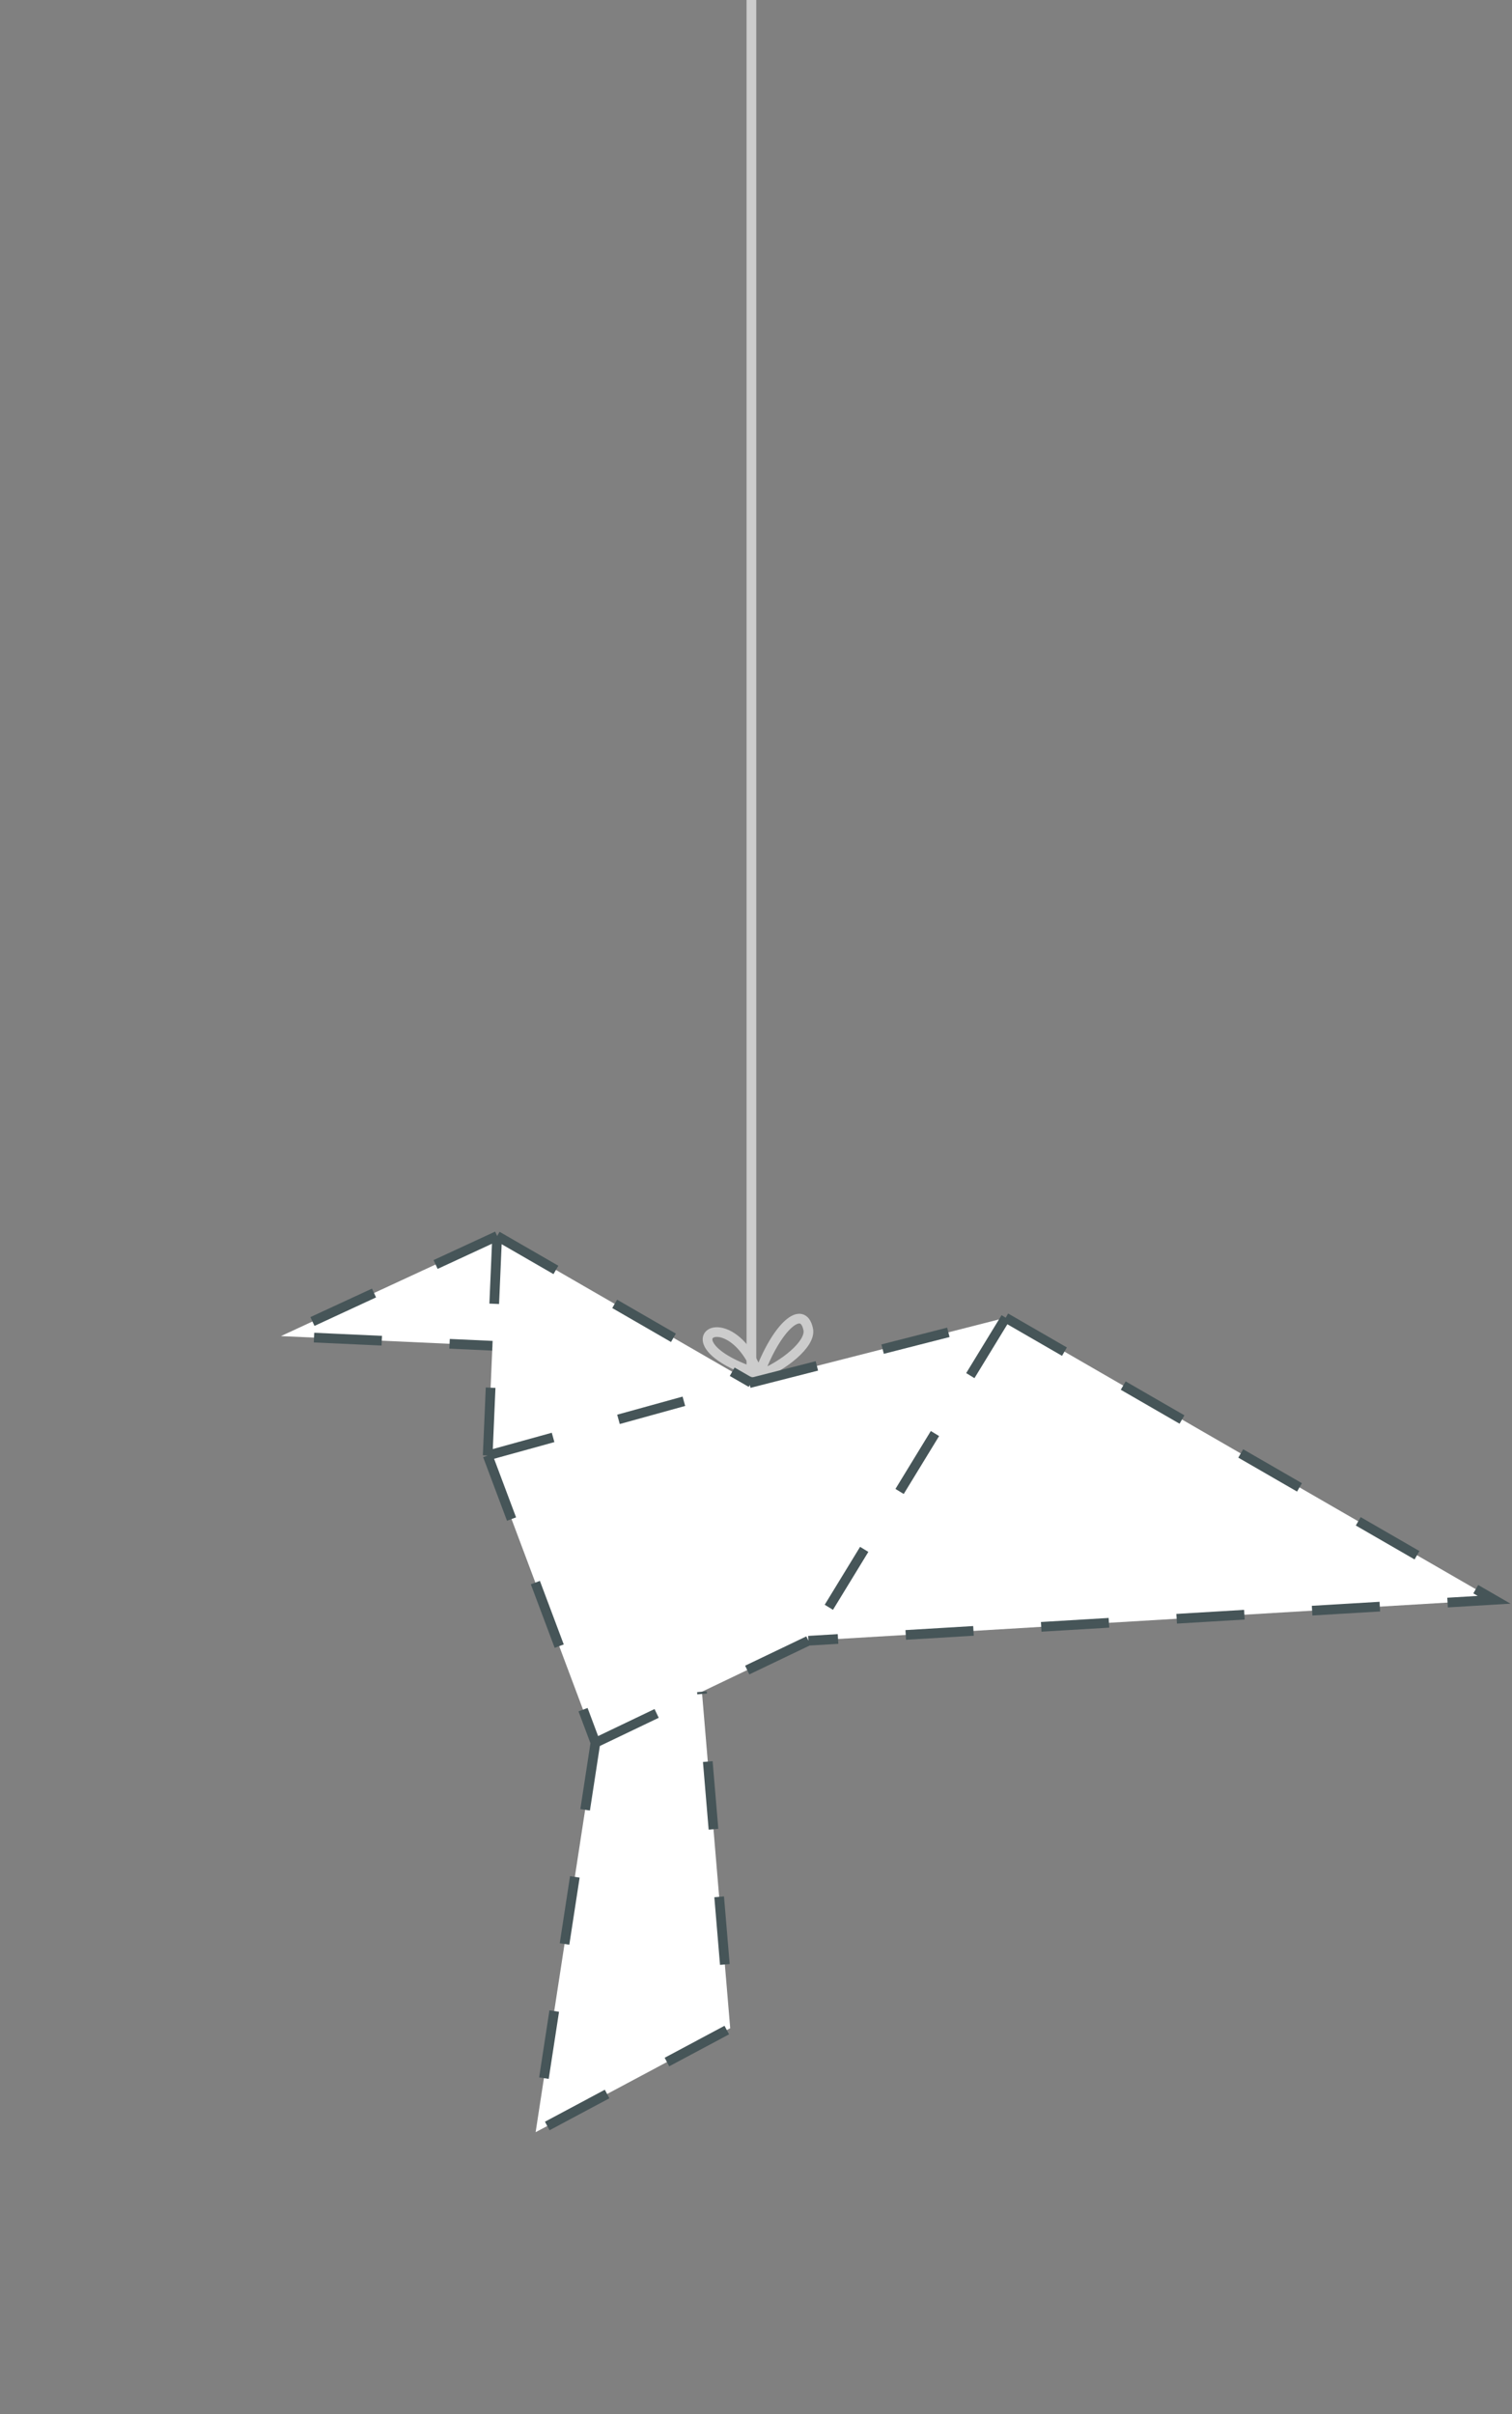 <svg width="156" height="249" viewBox="0 0 156 249" fill="none" xmlns="http://www.w3.org/2000/svg">
<rect x="0" y="0" width="156" height="249" fill="#808080" stroke="none"/>
<path d="M77.527 0V141.993" stroke="#CCCCCC" stroke-miterlimit="10"/>
<path d="M78.212 141.689C75.241 133.905 68.141 138.439 78.212 141.689Z" stroke="#CCCCCC" stroke-miterlimit="10"/>
<path d="M78.266 141.876C80.117 136.79 82.854 134.434 83.391 137.124C83.686 138.602 80.84 140.896 78.266 141.876Z" stroke="#CCCCCC" stroke-miterlimit="10"/>
<path d="M51.294 127.479L65.74 135.819L77.498 142.608L103.763 135.906L154.155 165L83.407 169.224L72.42 174.483L75.339 209.189L55.263 219.911L61.434 179.742L50.317 150.119L50.805 138.799L28.984 137.803L51.294 127.479Z" fill="white"/>
<path d="M50.317 150.119L50.805 138.799M50.317 150.119L77.498 142.608M50.317 150.119L61.434 179.742M51.294 127.479L65.74 135.819L77.498 142.608M51.294 127.479L28.984 137.803L50.805 138.799M51.294 127.479L50.805 138.799M77.498 142.608L103.763 135.906M103.763 135.906L83.407 169.224M103.763 135.906L154.155 165L83.407 169.224M83.407 169.224L72.42 174.483M61.434 179.742L55.263 219.911L75.339 209.189L72.42 174.483M61.434 179.742L72.42 174.483" stroke="#465558" stroke-dasharray="7 7"/>
</svg>

